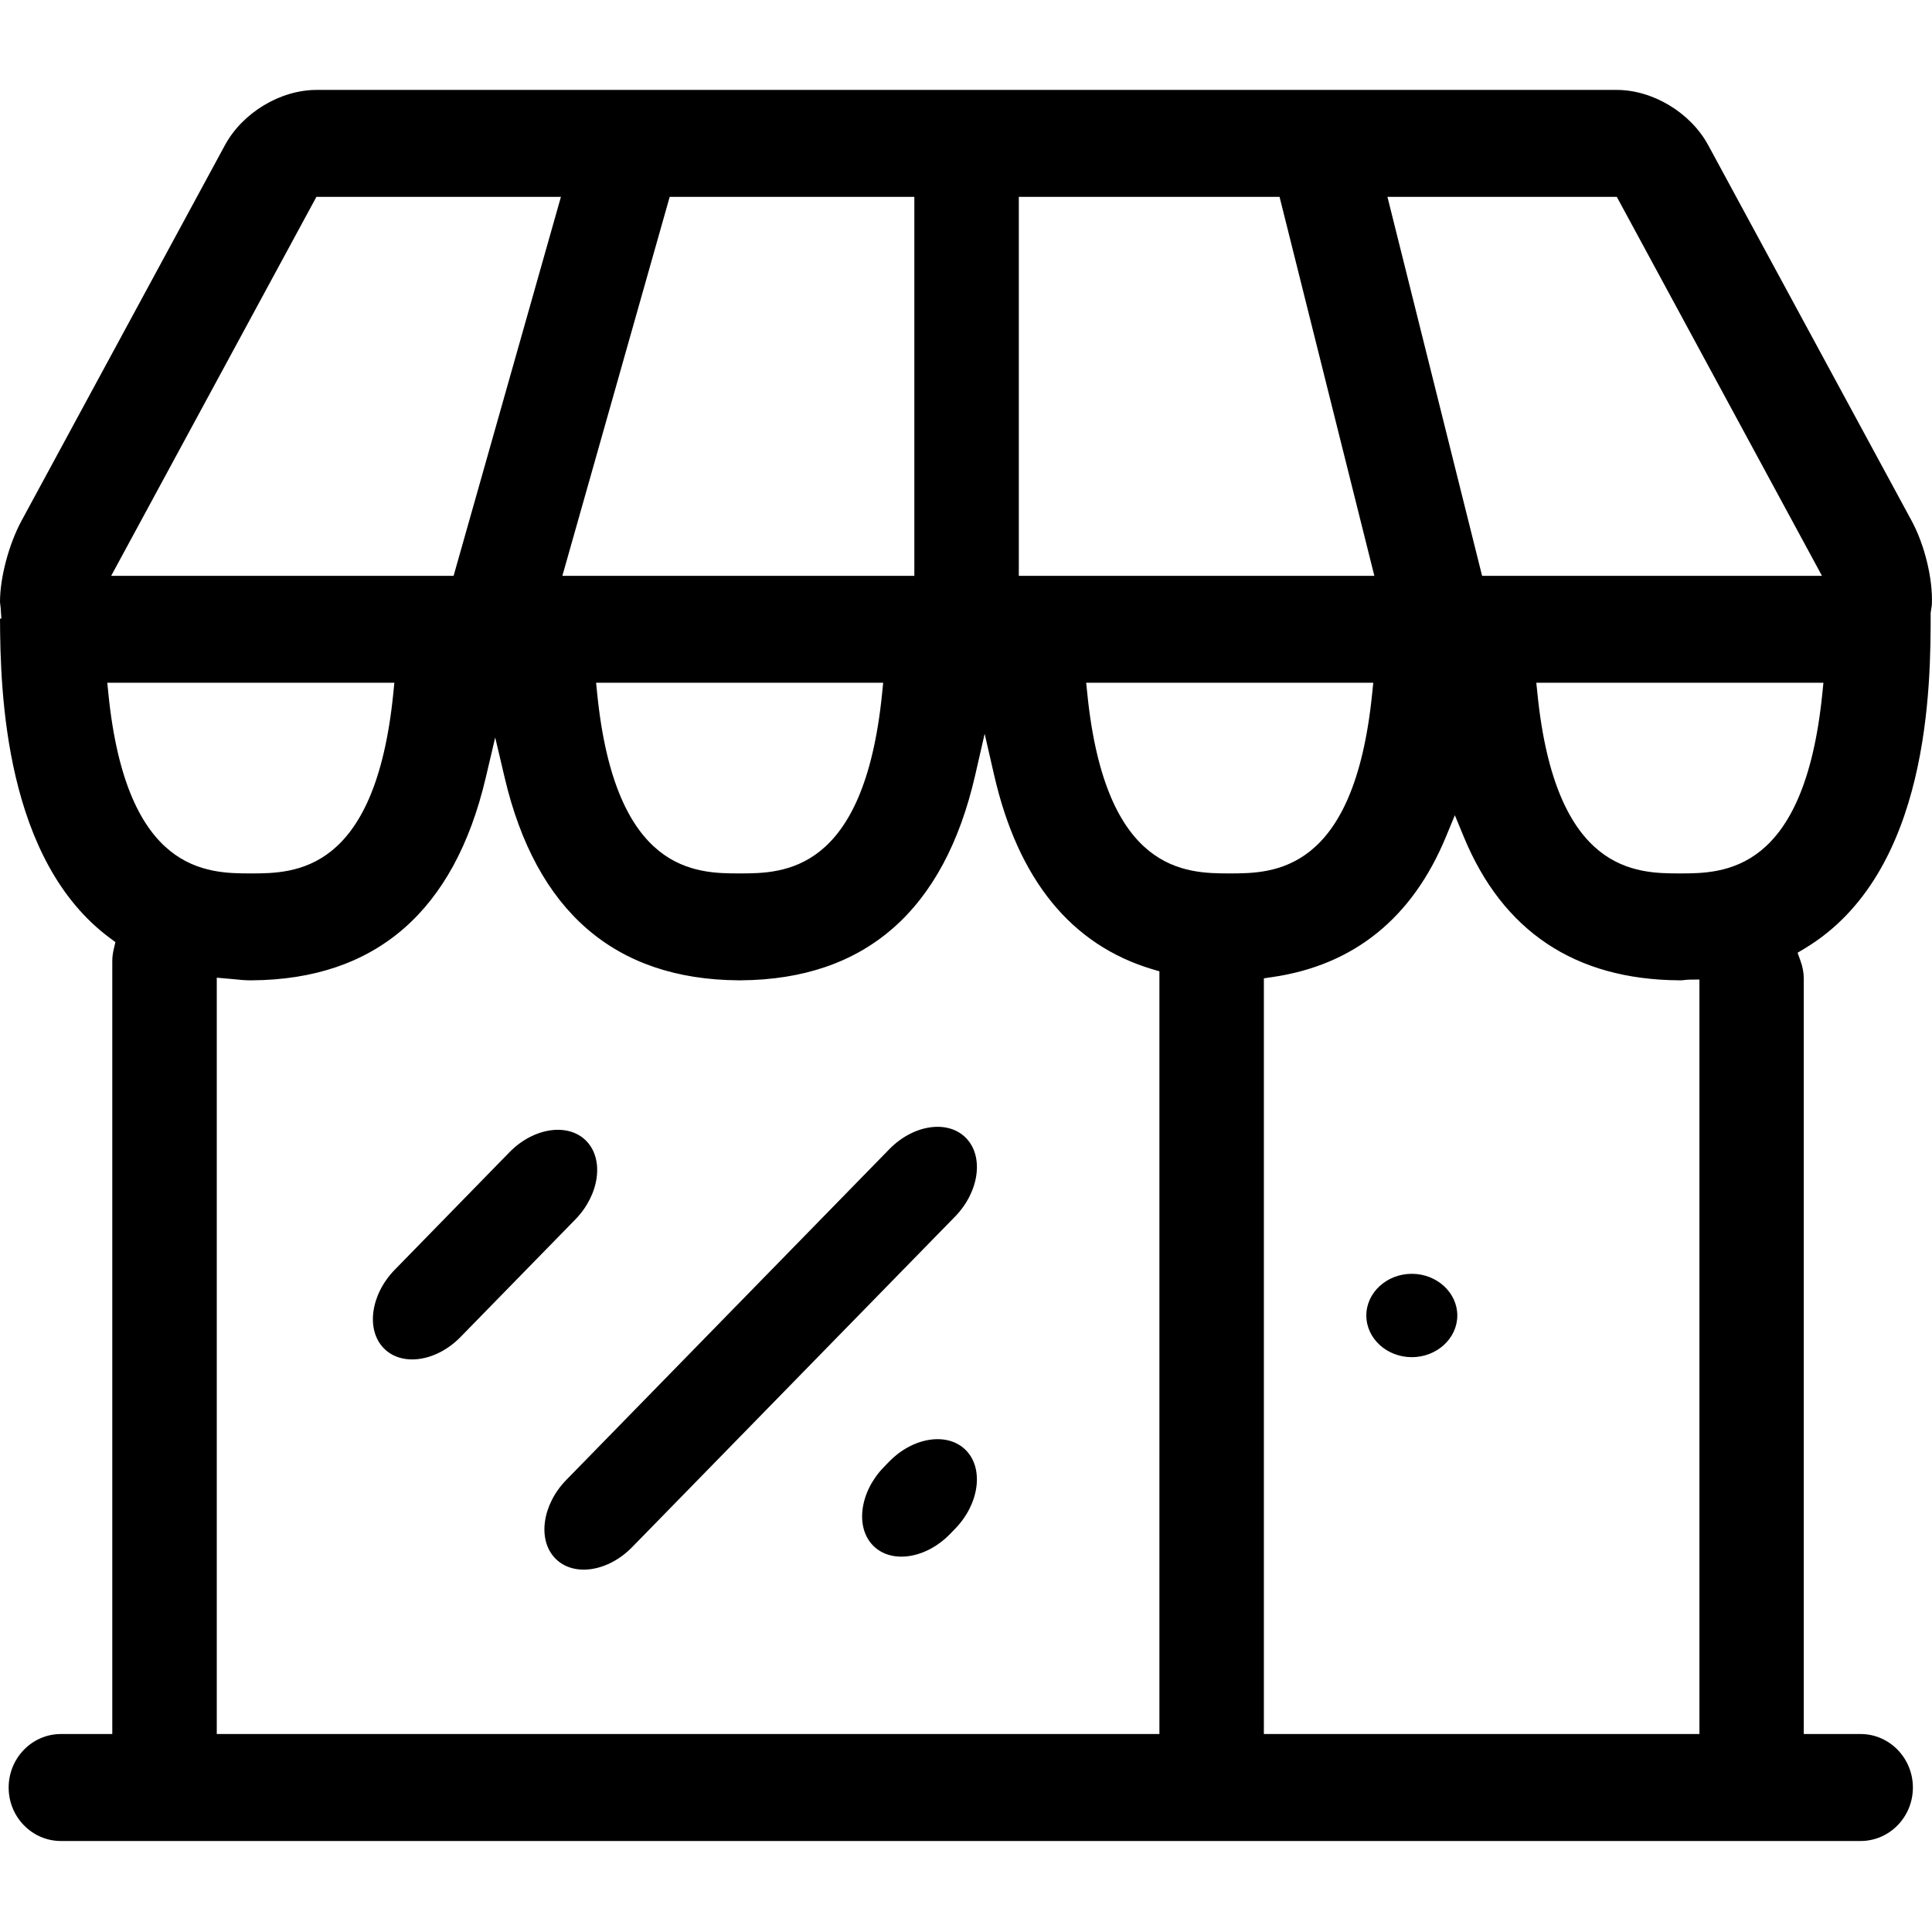 <?xml version="1.0" encoding="utf-8"?>
<!-- Generator: Adobe Illustrator 16.0.0, SVG Export Plug-In . SVG Version: 6.00 Build 0)  -->
<!DOCTYPE svg PUBLIC "-//W3C//DTD SVG 1.1//EN" "http://www.w3.org/Graphics/SVG/1.1/DTD/svg11.dtd">
<svg version="1.1" id="Layer_1" xmlns="http://www.w3.org/2000/svg" xmlns:xlink="http://www.w3.org/1999/xlink" x="0px" y="0px"
	 width="100px" height="100px" viewBox="0 0 100 100" enable-background="new 0 0 100 100" xml:space="preserve">
<g>
	<g>
		<path d="M98.941,26.947L88.416,7.512c-0.914-1.682-2.863-2.858-4.742-2.858H16.388c-1.881,0-3.833,1.177-4.747,2.863L1.117,26.949
			C0.459,28.164,0,29.892,0,31.151c0,0.045,0.008,0.09,0.014,0.134c0.008,0.059,0.016,0.12,0.02,0.181l0.037,0.552H0.001
			c0.011,3.838,0.26,12.519,5.698,16.542l0.275,0.203l-0.08,0.339c-0.056,0.232-0.082,0.44-0.082,0.638v40.013h-2.66
			c-1.491,0-2.704,1.243-2.704,2.771c0,1.524,1.212,2.766,2.704,2.766h93.154c1.492,0,2.705-1.241,2.705-2.766
			c0-1.527-1.213-2.771-2.705-2.771h-2.943V50.657c0-0.307-0.055-0.613-0.174-0.937l-0.146-0.406l0.365-0.22
			c6.516-3.904,6.523-13.691,6.523-17.375l0.035-0.234c0.012-0.069,0.025-0.138,0.027-0.209
			C100.051,29.97,99.617,28.19,98.941,26.947z M83.686,10.19l10.619,19.615H76.713L71.814,10.19H83.686z M52.734,10.19H66.23
			l4.906,19.615H52.734V10.19z M34.663,10.19h12.663v19.615H29.108L34.663,10.19z M45.713,35.339l-0.057,0.57
			c-0.939,9.293-5.124,9.297-7.372,9.299c-2.249-0.002-6.433-0.006-7.373-9.299l-0.057-0.57H45.713z M16.377,10.19h12.656
			l-5.555,19.615H5.754L16.377,10.19z M5.61,35.909l-0.057-0.57h14.859l-0.057,0.57c-0.94,9.293-5.124,9.297-7.372,9.299
			C10.733,45.206,6.547,45.202,5.61,35.909z M60.01,89.751H11.22V50.605l0.93,0.082c0.248,0.026,0.497,0.053,0.766,0.054h0.134
			c6.398-0.047,10.466-3.575,12.091-10.484l0.491-2.086l0.491,2.086c1.627,6.909,5.696,10.437,12.096,10.484h0.132
			c6.44-0.047,10.52-3.619,12.124-10.616l0.491-2.145l0.492,2.145c1.242,5.412,3.996,8.791,8.188,10.042l0.365,0.108V89.751z
			 M56.279,35.909l-0.059-0.57h14.861l-0.059,0.57c-0.938,9.293-5.123,9.297-7.373,9.299C61.402,45.206,57.219,45.202,56.279,35.909
			z M87.961,89.751H65.418V50.638l0.436-0.064c4.223-0.615,7.246-3.054,8.984-7.253l0.465-1.125l0.465,1.125
			c2.018,4.882,5.758,7.379,11.119,7.419h0.133c0.057,0,0.109-0.008,0.164-0.014c0.088-0.009,0.172-0.019,0.266-0.02l0.512-0.006
			V89.751z M94.322,35.909c-0.938,9.293-5.123,9.297-7.373,9.299c-2.246-0.002-6.432-0.006-7.371-9.299l-0.059-0.57h14.861
			L94.322,35.909z M73.076,65.932c-1.297,0-2.355,0.973-2.355,2.157c0,1.189,1.059,2.158,2.355,2.158
			c1.293,0,2.354-0.969,2.354-2.158C75.43,66.904,74.369,65.932,73.076,65.932z M30.346,59.054c-0.935-0.955-2.722-0.695-3.971,0.58
			l-5.943,6.088c-1.247,1.275-1.503,3.109-0.567,4.063c0.935,0.96,2.723,0.697,3.971-0.581l5.943-6.085
			C31.026,61.842,31.282,60.013,30.346,59.054z M46.029,59.484L29.31,76.602c-1.248,1.276-1.503,3.109-0.567,4.063
			c0.935,0.961,2.722,0.697,3.971-0.58l16.72-17.115c1.248-1.281,1.503-3.109,0.567-4.067
			C49.065,57.943,47.277,58.204,46.029,59.484z M46.029,75.647l-0.276,0.284c-1.247,1.275-1.501,3.107-0.566,4.064
			c0.936,0.958,2.722,0.694,3.972-0.581l0.274-0.282c1.248-1.277,1.503-3.105,0.567-4.064
			C49.065,74.112,47.277,74.372,46.029,75.647z"/>
	</g>
</g>
</svg>

